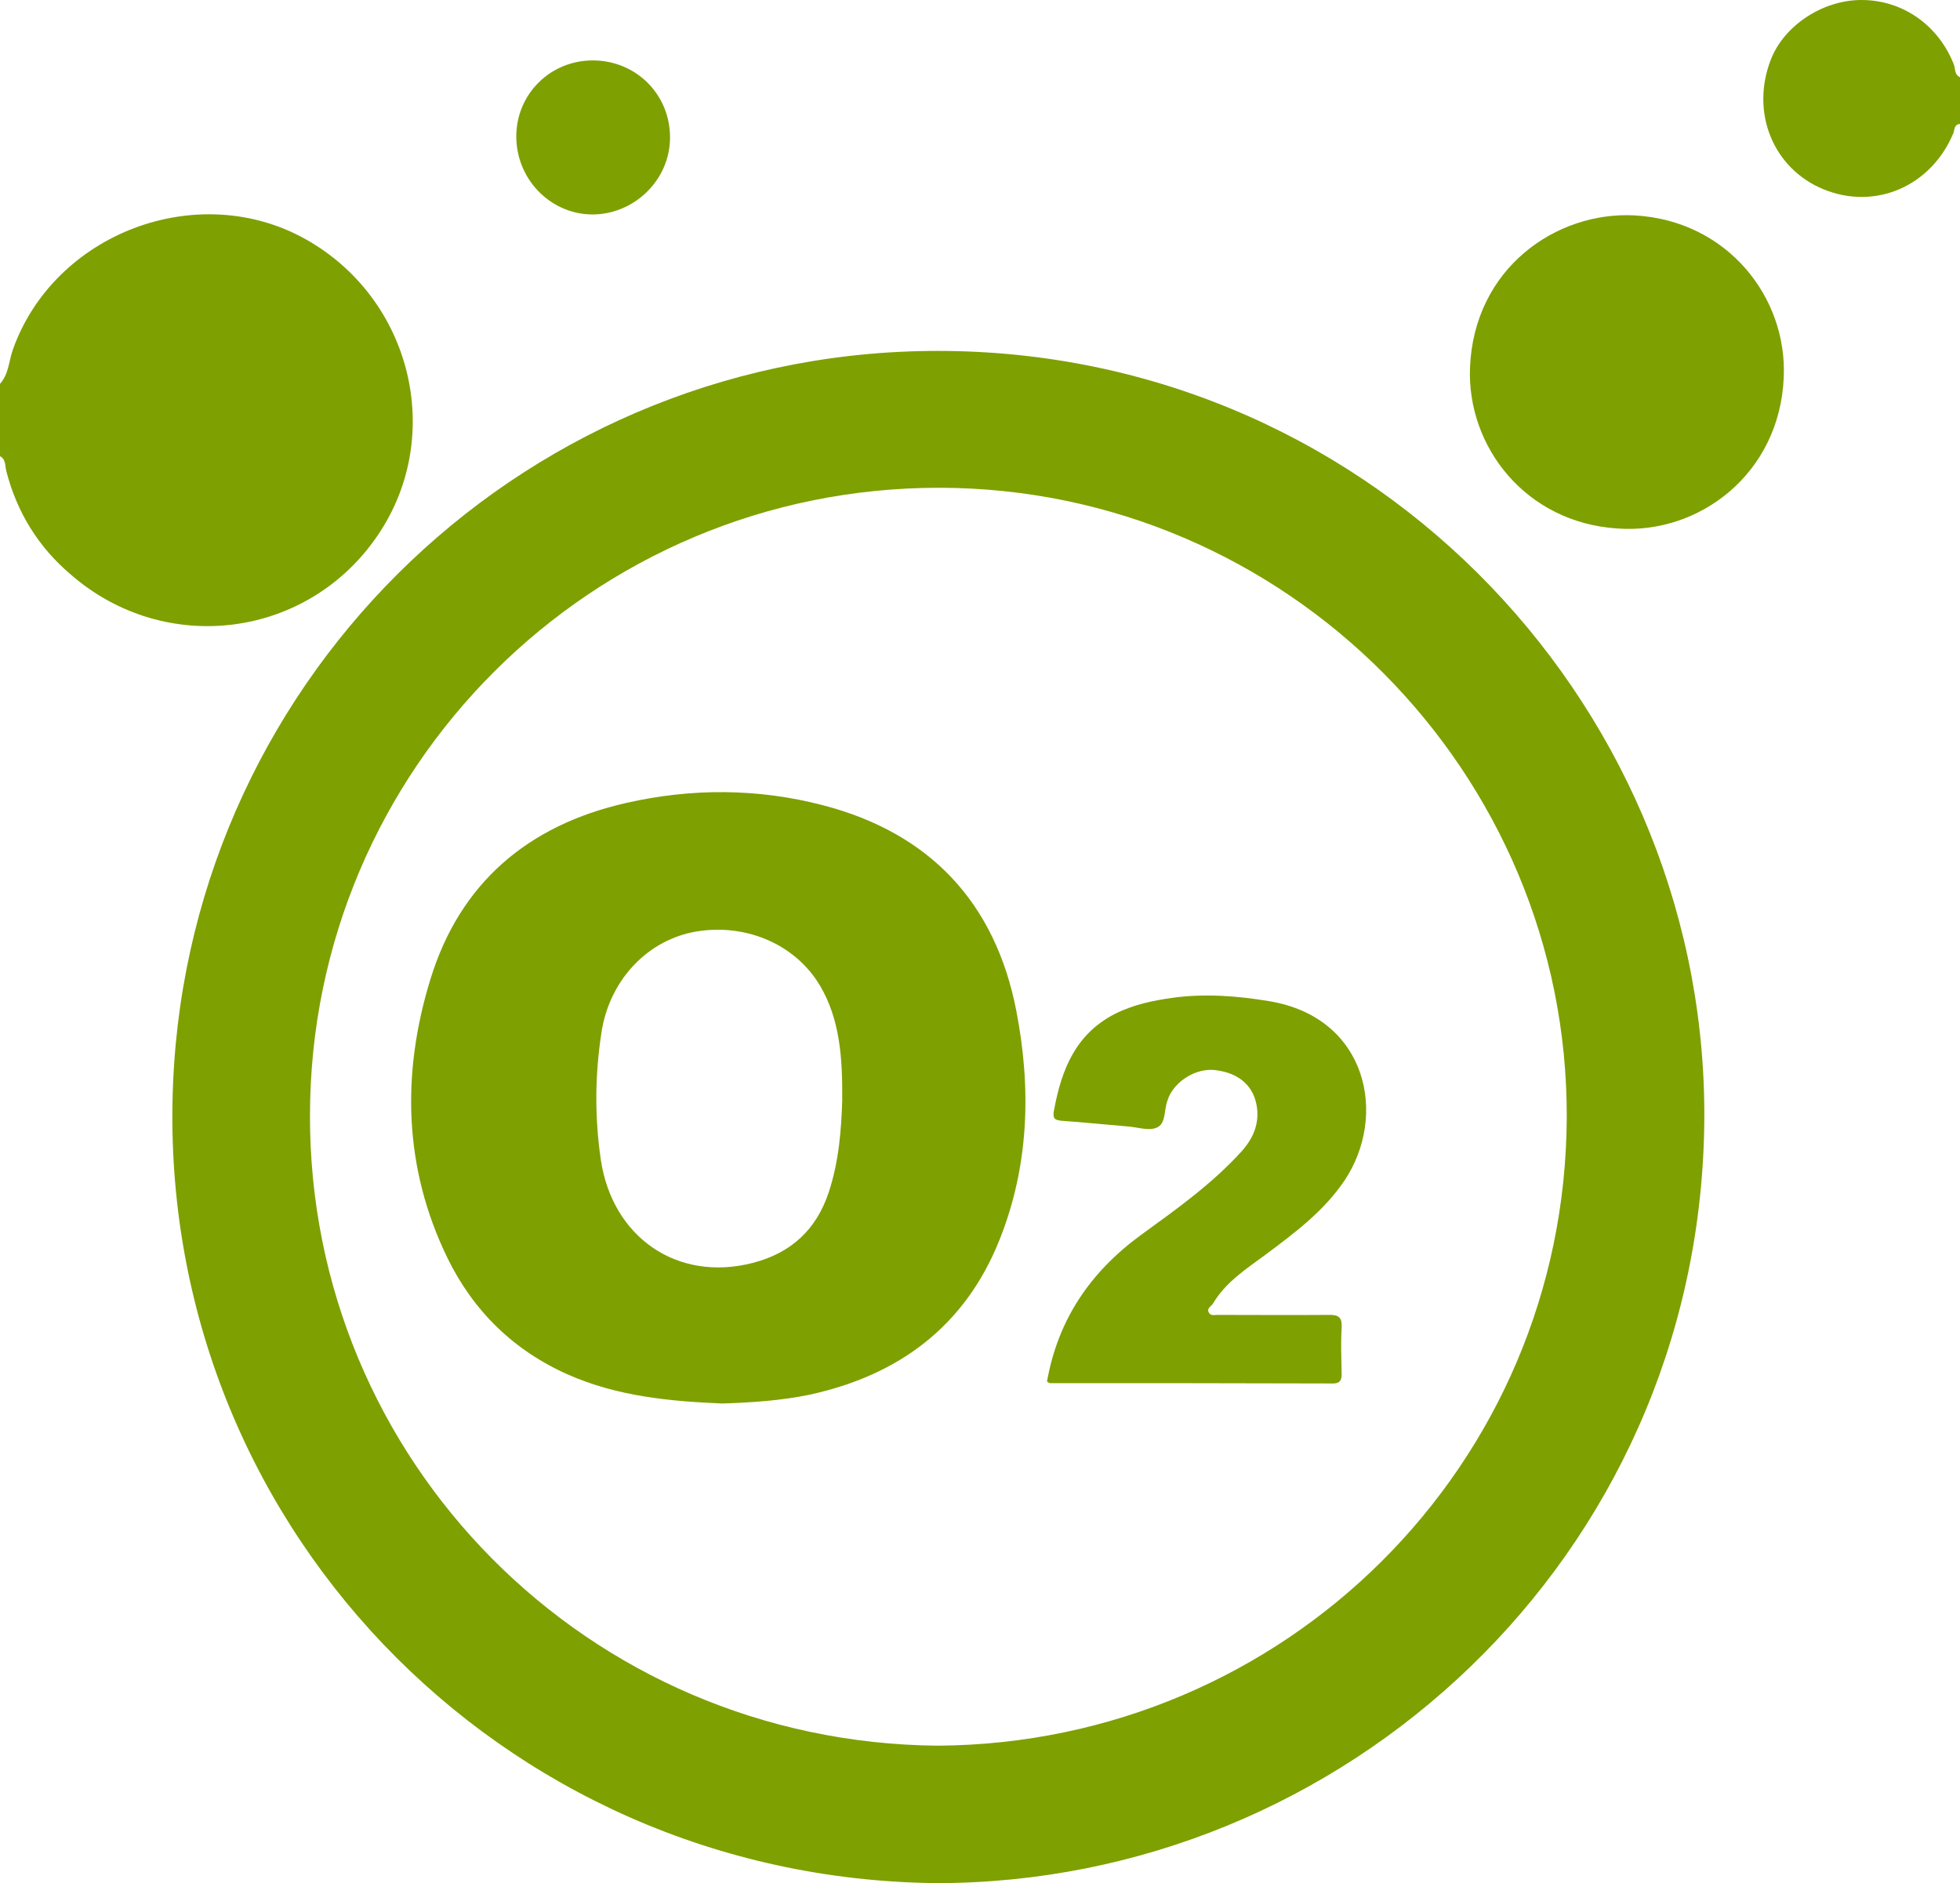 <?xml version="1.0" encoding="utf-8"?>
<!-- Generator: Adobe Illustrator 18.0.0, SVG Export Plug-In . SVG Version: 6.00 Build 0)  -->
<!DOCTYPE svg PUBLIC "-//W3C//DTD SVG 1.1//EN" "http://www.w3.org/Graphics/SVG/1.1/DTD/svg11.dtd">
<svg version="1.1" id="Capa_1" xmlns="http://www.w3.org/2000/svg" xmlns:xlink="http://www.w3.org/1999/xlink" x="0px" y="0px"
	 viewBox="0 0 626 601.5" enable-background="new 0 0 626 601.5" xml:space="preserve">
<path fill="#7EA000" d="M0,122.6c2.8-3.1,2.8-7.2,4.1-10.9c13.2-37.2,59-54.6,93.5-35.3c33.9,19,44.6,62.8,23.1,94.5
	c-22.3,33-67.8,38.9-98,12.7C12.3,174.8,5.4,163.7,2,150.4c-0.4-1.6-0.1-3.7-2-4.7C0,138,0,130.3,0,122.6z"/>
<path fill="#7EA000" d="M626,39.6c-1.9,0.1-1.7,1.8-2.1,2.9c-7.1,17-24.9,24.7-41.4,18c-16.2-6.6-23.5-24.6-16.9-41.5
	c4.2-10.8,16.4-18.9,28.7-19c13.2-0.1,24.7,7.9,29.7,20.5c0.6,1.4,0.1,3.4,2.1,4.2C626,29.6,626,34.6,626,39.6z"/>
<path fill="#7EA000" d="M299,601.5C159.4,600,49.1,485,55.3,345.5c5.8-130.6,114.2-234.9,247.1-233.4
	c138.2,1.6,244.3,116.1,241.9,248.3C541.8,497.5,429.5,601.5,299,601.5z M299.5,557.6c110.6-0.7,200.5-89.4,200.9-200.7
	c0.4-110.1-89.5-201-200.4-201.1c-110.8-0.1-200.9,89.5-201,200.5C98.8,466.3,187.4,556.6,299.5,557.6z"/>
<path fill="#7EA000" d="M516.5,168.8c-29.2-1.9-48-26.1-47-51.4c1.3-31.8,27.6-49.9,52.5-48.6c29.7,1.6,48.9,26.2,47.7,51.8
	C568.4,151.4,542.6,170.8,516.5,168.8z"/>
<path fill="#7EA000" d="M164.9,43.4c0.1-13.5,11-24.2,24.6-24.1c13.8,0.1,24.6,11,24.5,24.8c-0.1,13.5-11.6,24.6-25.2,24.4
	C175.5,68.2,164.8,57,164.9,43.4z"/>
<path fill="#7EA000" d="M230.7,448.3c-16.9-0.7-33.5-2.3-49.2-9.2c-17.4-7.7-30.3-20.3-38.6-37.3c-14-28.8-14.7-59-5.4-89.1
	c9.4-30.6,31.1-49.1,62.4-56.2c21-4.8,42.2-4.7,62.9,0.7c34,8.8,55.1,31,61.8,65.7c4.8,24.7,4.1,49.5-5.4,73.2
	c-11,27.5-32.1,43.2-60.7,49.4C249.3,447.4,240,448,230.7,448.3z M269,351.5c0.1-13.5-0.7-25.7-7-36.5c-8.1-13.8-24.7-20.5-41-17.2
	c-15.1,3.2-26.5,16-28.9,32c-2.1,13.6-2.2,27-0.2,40.7c3.7,24.7,24.4,39.1,48.5,32.9c12.1-3.1,20.3-10.5,24.3-22.6
	C268,370.8,268.7,360.6,269,351.5z"/>
<path fill="#7EA000" d="M334.4,441.3c3.5-19.8,13.8-35,30.1-46.9c11.3-8.2,22.7-16.3,32.1-26.7c3.5-3.9,5.5-8.4,4.9-13.6
	c-0.8-7.1-5.7-11.4-13.4-12.3c-5.9-0.7-12.6,3.3-14.9,8.8c-0.1,0.3-0.2,0.6-0.3,0.9c-1.2,3-0.4,7.4-3.5,8.7
	c-2.6,1.1-6.2-0.2-9.3-0.4c-7-0.6-13.9-1.3-20.9-1.8c-2.6-0.2-3.1-0.9-2.5-3.7c2.4-12.8,6.9-24,19.3-30.4c5.9-3,12.2-4.3,18.6-5.2
	c10.3-1.4,20.7-0.6,30.8,1.1c31.4,5.2,37.9,36.6,24,57.3c-6.6,9.8-16,16.8-25.4,23.8c-6.1,4.5-12.6,8.7-16.6,15.5
	c-0.6,0.9-2.1,1.5-1.3,2.9c0.7,1.2,2.1,0.6,3.2,0.7c11.7,0,23.3,0.1,35,0c3.3-0.1,4.4,0.8,4.2,4.2c-0.3,4.8-0.1,9.7,0,14.5
	c0.1,2.3-0.7,3.3-3.1,3.2c-30-0.1-60-0.1-90-0.1C334.9,441.7,334.6,441.4,334.4,441.3z"/>
</svg>
